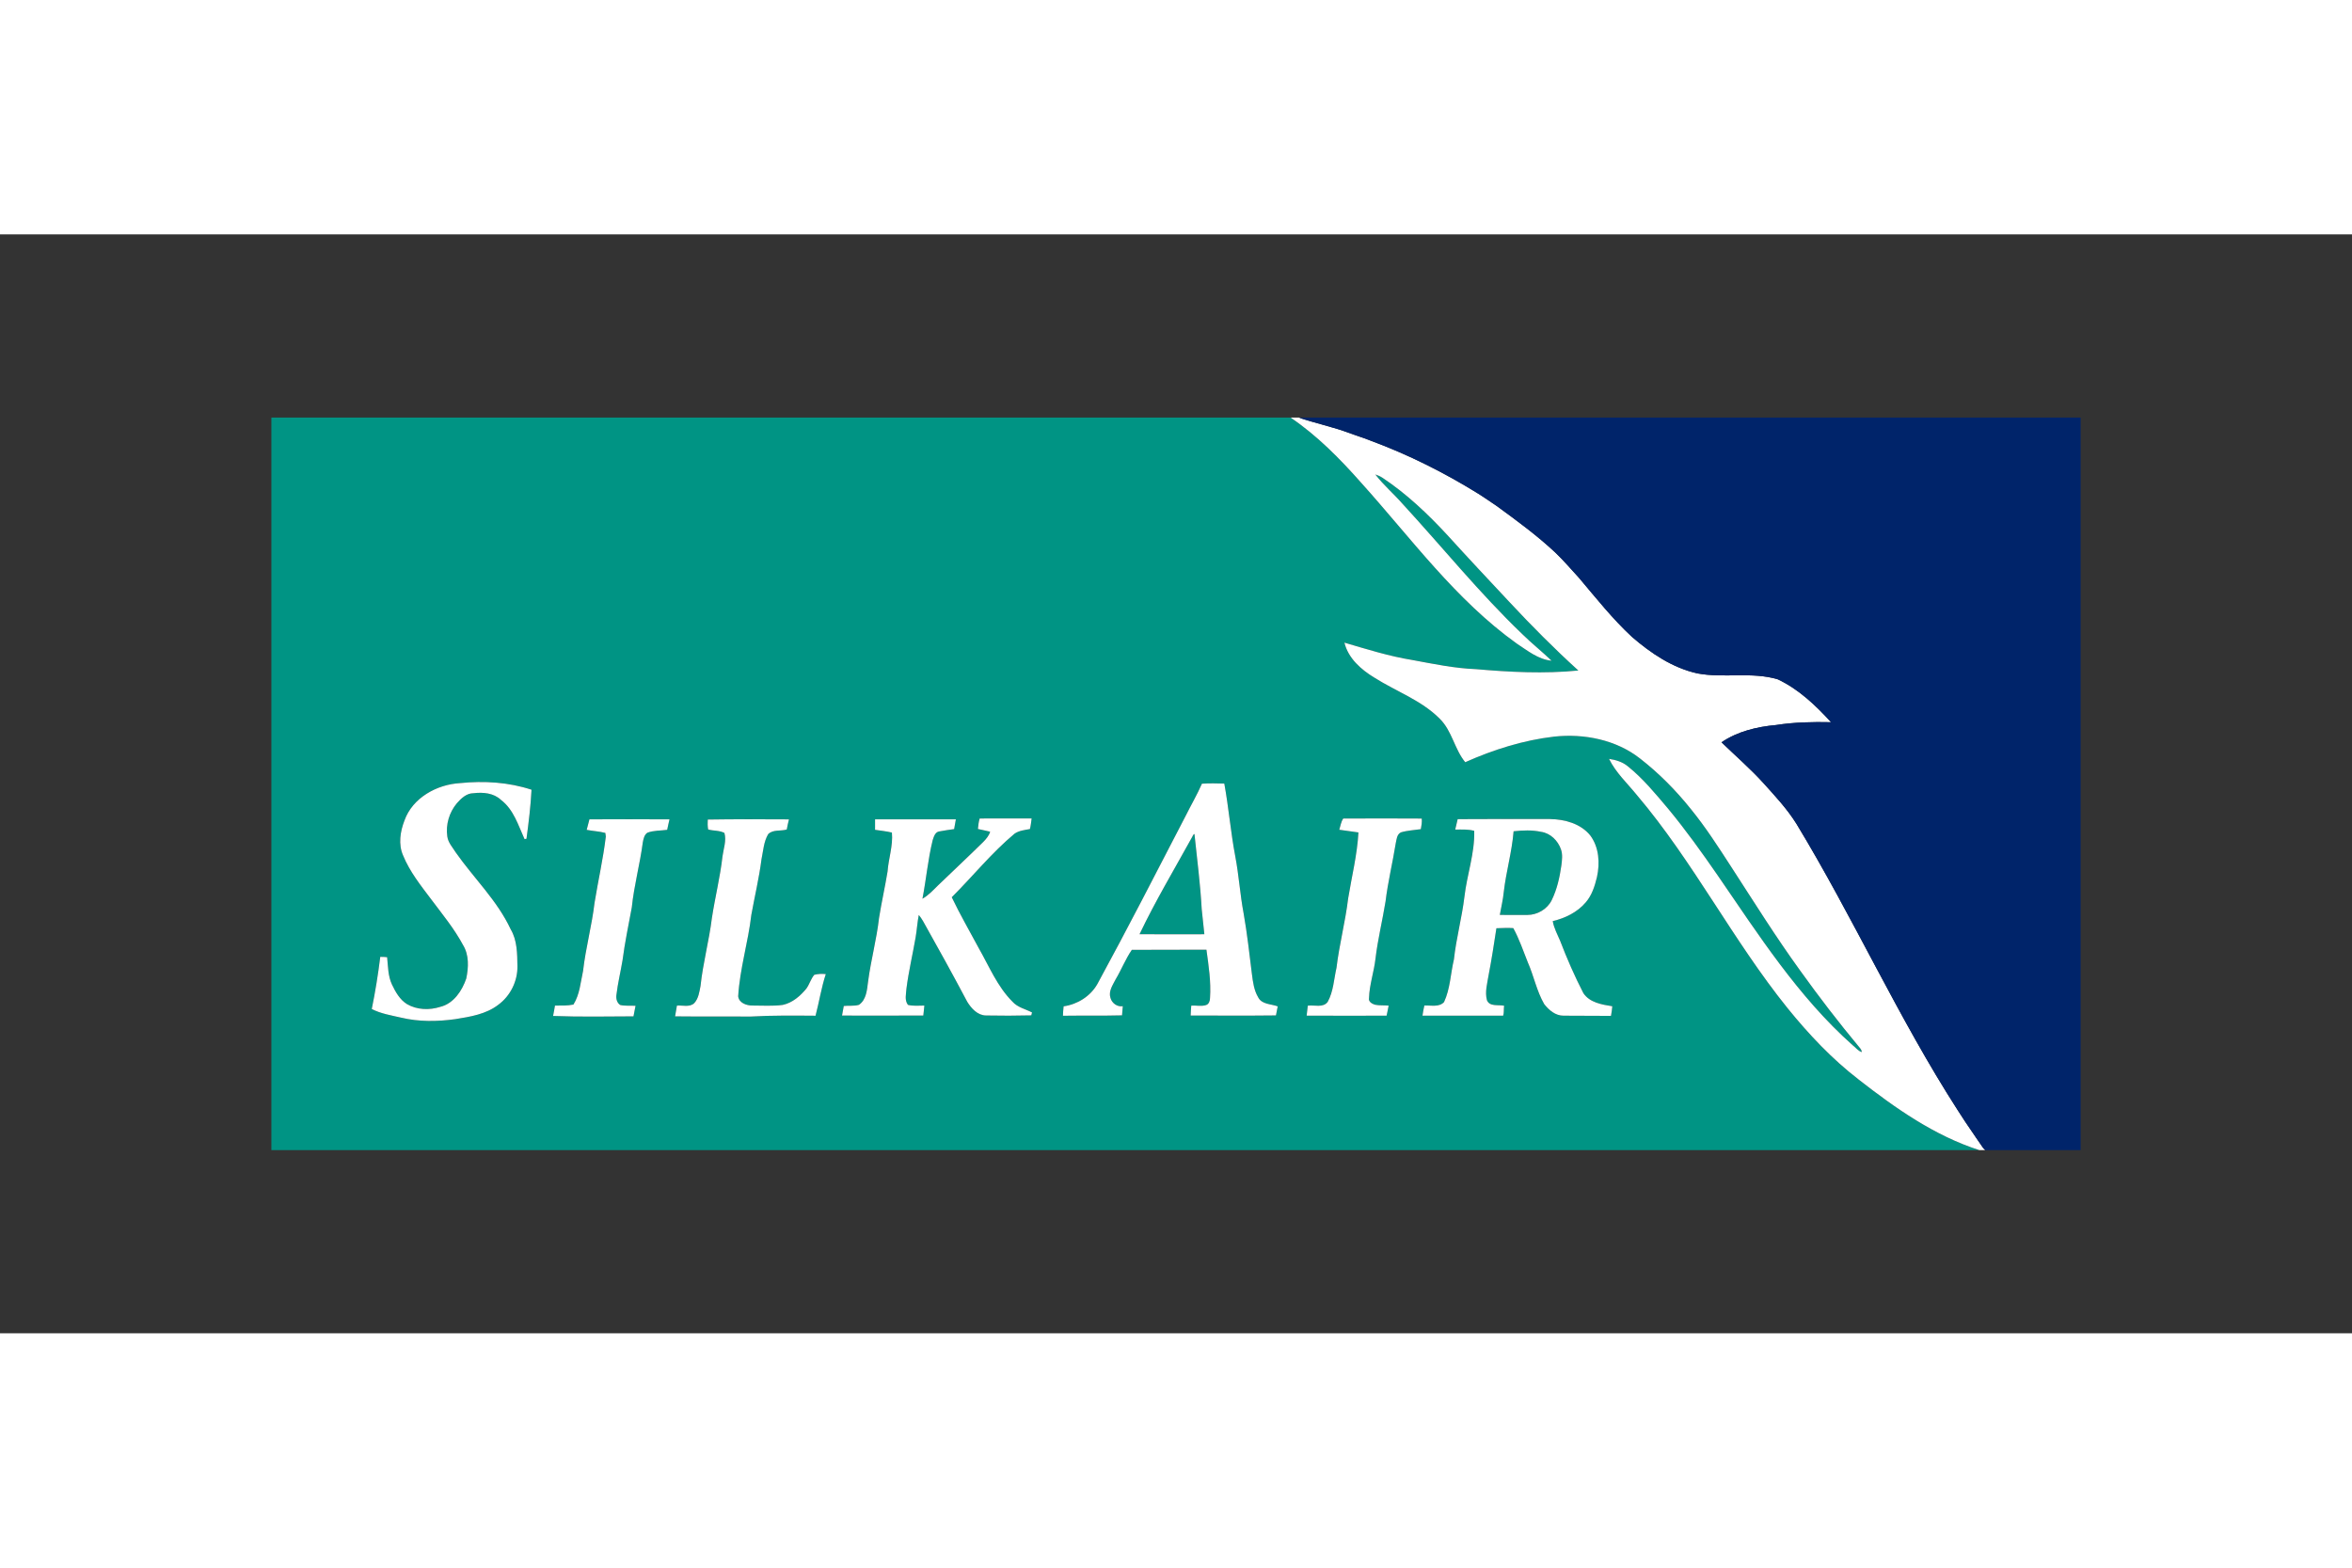 <svg xmlns="http://www.w3.org/2000/svg" height="800" width="1200" version="1.0" viewBox="-180 -121.5 1560 729"><rect x="-180" y="-121.5" width="1560" height="729" fill="#333333" stroke="none"/><g fill="#009484"><path d="M0 0h675.96c17.67 11.96 32.73 27.28 46.79 43.21 33.11 36.77 62.64 77.72 103.3 106.78 7.15 4.66 14.21 10.51 23.04 11.33-6.29-6.06-13.23-11.53-19.47-17.69-28.3-27.11-52.94-57.66-79.44-86.46-5.82-6.63-12.59-12.42-17.99-19.41 1.68.53 3.3 1.26 4.79 2.23 15.98 10.63 29.99 23.93 42.98 37.98 13.64 15.04 27.52 29.84 41.4 44.66 14.57 15.64 29.65 30.81 45.48 45.18-22.56 2.24-45.31 1.08-67.85-.89-14.2-.54-28.15-3.46-42.08-6.04-15.4-2.48-30.31-7.17-45.23-11.56 2.55 10.39 11.04 17.88 19.85 23.21 14.46 9.18 31.27 15.01 43.51 27.4 8.06 8.01 9.65 20.06 16.78 28.72 18.76-8.36 38.6-14.63 59.06-16.99 19.8-2.12 40.99 2.06 56.89 14.54 12.48 9.71 23.68 21.02 33.57 33.36 10 12.25 18.52 25.58 27.11 38.83 14.92 23.02 29.45 46.32 45.56 68.55 12.48 17.4 25.52 34.4 39.23 50.85.79.9 1.54 1.89 1.62 3.16-2.55-.71-4.09-3.13-6.15-4.63-36.07-32.1-62.3-73.09-89.43-112.57-10.45-15.13-21.17-30.12-32.91-44.29-8.34-9.86-16.58-19.97-26.69-28.08-3.51-2.94-8.02-4.29-12.47-4.94 4.5 9.17 12.12 16.17 18.47 24.01 37.44 44.15 63.66 96.39 99.96 141.39 14.06 17.36 29.49 33.74 47.23 47.4 24.36 19.01 50.24 37.23 79.95 46.76H0V0m125.1 242.52c-15.3.88-31.45 9.71-36.8 24.72-2.86 7.31-4.21 15.86-.95 23.26 4.43 10.85 11.84 20.08 18.83 29.36 7.3 9.75 15.11 19.21 20.89 29.99 4.13 6.64 3.72 14.96 2.18 22.32-2.78 8.12-8.34 16.56-17.17 18.75-7.21 2.31-15.47 2.09-22.11-1.78-4.8-2.97-7.65-8.08-10.01-13.04-2.64-5.65-2.56-12.02-3.19-18.1-1.51-.21-3.03-.21-4.55-.22-1.43 11.6-3.29 23.15-5.64 34.6 6.05 3.12 12.9 4.2 19.47 5.72 11.79 2.83 24.11 2.65 36.05.98 9.87-1.6 20.29-3.25 28.43-9.54 8.02-5.89 12.82-15.67 12.67-25.62-.15-8.27-.12-17.09-4.48-24.43-8.91-19.1-24.4-33.84-36.38-50.9-2.12-3.42-5.12-6.55-5.66-10.7-1.13-7.81 1.25-15.92 6.31-21.97 2.82-3.23 6.4-6.68 10.98-6.69 6.35-.77 13.47-.2 18.33 4.45 8.41 6.36 11.46 16.89 15.62 26.01l1.28-.27c1.45-10.79 2.78-21.68 3.34-32.52-15.23-5.03-31.56-6.01-47.44-4.38m492.1.38c-3.23 7.38-7.34 14.35-10.92 21.57-19.29 37.23-38.41 74.54-58.46 111.37-4.6 8.1-13.22 13.47-22.37 14.75-.21 2.08-.39 4.16-.45 6.25 13.06-.19 26.14.08 39.2-.26.11-2.03.28-4.06.51-6.08-3.71.61-7.26-2.01-8.2-5.55-1.4-4.41 1.54-8.46 3.42-12.21 3.84-6.39 6.57-13.52 10.77-19.62 16.49-.09 32.99-.08 49.48-.11 1.45 10.62 3.13 21.34 2.38 32.1-.05 1.8-.67 3.96-2.55 4.61-3.21 1.1-6.61.12-9.9.43-.21 2.17-.28 4.36-.39 6.54 18.86.04 37.72.16 56.57-.06.39-2.01.79-4.01 1.18-6.01-4.37-1.64-10.61-1.22-12.97-6.02-2.8-4.68-3.46-10.18-4.16-15.48-1.66-13.4-3.14-26.83-5.48-40.14-2.38-12.54-3.14-25.31-5.54-37.85-3.05-16.01-4.35-32.28-7.28-48.31-4.95-.16-9.9-.25-14.84.08m-148.59 30.03c2.72.52 5.39 1.25 8.1 1.81-.72 2.57-2.57 4.75-4.42 6.65-9.89 9.76-20.05 19.24-30.05 28.88-3.26 3.21-6.4 6.67-10.42 8.93 2.5-12.89 3.62-26.03 6.77-38.8.75-2.27 1.59-5.46 4.39-5.84 3.27-.61 6.56-1.1 9.85-1.55.35-2.17.75-4.33 1.16-6.48-17.87.05-35.74.02-53.61.02-.02 2.31-.02 4.63 0 6.94 3.72.6 7.5.91 11.18 1.83.81 8.75-2.25 17.18-2.88 25.83-1.7 10.31-4.01 20.52-5.66 30.84-1.6 14.14-5.38 27.92-7.24 42.02-.75 5.49-1.05 12.15-6.1 15.59-3.27.94-6.71.39-10.05.75-.41 2.11-.81 4.24-1.16 6.37 17.97.01 35.94.06 53.91-.02.22-2.21.54-4.41.7-6.62-3.63.02-7.31.43-10.88-.46-2.38-3.15-1.22-7.16-1-10.74 1.43-11.41 4.12-22.61 6.07-33.93.87-4.97 1.13-10.02 2.12-14.97 1.02 1.27 1.97 2.61 2.79 4.03 9.97 17.75 19.84 35.58 29.36 53.58 2.73 4.4 6.83 9 12.43 9.07 10.01.2 20.02.18 30.03-.07.16-.65.33-1.29.51-1.93-4.36-2.3-9.59-3.32-12.98-7.16-10.06-10.05-15.44-23.39-22.38-35.54-5.99-11.23-12.44-22.27-17.89-33.74 14.01-13.95 26.45-29.5 41.68-42.19 2.99-2.04 6.7-2.4 10.16-3.05.6-2.3.82-4.67 1.14-7.01-11.49-.05-22.98.02-34.47.01-.69 2.25-.92 4.61-1.16 6.95m239.68.52c4.23.56 8.46 1.19 12.7 1.78-.8 14.79-4.44 29.24-6.82 43.81-1.84 15.44-5.88 30.52-7.72 45.95-1.74 7.58-2 15.7-5.84 22.64-3.08 4.15-8.88 1.91-13.21 2.53-.28 2.2-.53 4.41-.76 6.61 17.68.1 35.36.07 53.04.02.43-2.23.98-4.43 1.35-6.66-3-.35-6.06.02-9.01-.59-1.99-.58-4.57-2.05-4.01-4.5.29-8.86 3.31-17.33 4.3-26.1 1.5-12.75 4.62-25.23 6.66-37.89 1.56-12.95 4.68-25.64 6.75-38.5.57-2.57.73-6.05 3.44-7.36 4.28-1.29 8.81-1.46 13.22-2.13.45-2.32.83-4.67.62-7.03-17.36-.06-34.72-.15-52.08-.01-1.49 2.11-1.84 4.97-2.63 7.43m78.53-7.03c-.58 2.3-1.14 4.6-1.64 6.92 4.21-.02 8.51-.31 12.62.84.41 14.88-4.81 29.06-6.5 43.7-1.67 13.98-5.45 27.6-6.97 41.6-2.25 9.4-2.42 19.41-6.55 28.28-3.35 3.61-8.75 2.04-13.07 2.31-.56 2.21-.86 4.47-1.23 6.72 17.84.06 35.68.05 53.52 0 .67-2.01.27-4.44.63-6.59-3.78-.84-9.6.81-11.39-3.68-1.48-5.48.23-11.18 1.1-16.64 2-10.32 3.59-20.7 5.17-31.09 3.72-.08 7.47-.36 11.19-.08 3.98 7.23 6.59 15.08 9.65 22.72 3.99 9.06 5.87 19 10.84 27.65 3.1 3.99 7.47 7.75 12.81 7.72 10.5.09 21 .12 31.51.13.46-2.1.64-4.25.87-6.38-6.89-1.11-15.02-2.42-19.19-8.71-5.79-11.22-10.85-22.82-15.37-34.61-1.8-4.33-4.17-8.51-4.93-13.18 8.22-1.94 16.24-5.83 21.81-12.34 4.11-4.7 6.05-10.81 7.49-16.78 2.08-9.29 1.43-19.85-4.42-27.7-6.39-7.89-16.96-10.73-26.74-10.88-20.4.02-40.81-.11-61.21.07m-575.88.12c-.63 2.32-1.25 4.64-1.82 6.98 4.09.83 8.31.96 12.36 2.04.08.6.25 1.79.33 2.39-1.75 14.77-5.11 29.3-7.48 43.98-1.79 15.18-5.88 29.97-7.61 45.16-1.65 7.55-2.18 15.64-6.4 22.34-4.04.81-8.16.65-12.24.66-.35 2.31-.81 4.59-1.25 6.89 17.77.68 35.55.35 53.33.26.51-2.34.94-4.69 1.37-7.03-3.39-.14-6.86.23-10.19-.52-2.15-1.4-2.84-4.17-2.51-6.58.9-7.77 2.79-15.37 4.07-23.08 1.53-11.77 3.98-23.4 6.14-35.06 1.5-14.54 5.41-28.68 7.31-43.15.44-2.3.93-4.95 3-6.38 4.19-1.63 8.78-1.3 13.17-1.94.51-2.31.95-4.64 1.52-6.94-17.7-.02-35.4-.17-53.1-.02m78.5.15c-.12 2.19-.15 4.39.25 6.56 3.55 1.02 7.43.55 10.79 2.3 1.46 5.19-.6 10.42-1.28 15.55-1.53 13.77-4.96 27.24-7.03 40.93-1.86 15.12-5.94 29.89-7.54 45.06-.78 3.96-1.33 8.34-4.2 11.42-3.12 2.87-7.68 1.28-11.45 1.58-.4 2.38-.87 4.76-1.23 7.15 16.77.2 33.55-.01 50.33.12 14.26-.82 28.55-.63 42.84-.54 2.41-9.17 3.84-18.6 6.8-27.62-2.56-.25-5.16-.17-7.65.48-2.26 2.69-3.15 6.2-5.16 9.04-4.08 5-9.32 9.57-15.8 10.94-6.68.89-13.41.38-20.11.4-3.86.02-8.87-1.68-9.39-6.12 1.07-18.27 6.63-35.88 8.72-54.02 2.22-12.3 5.15-24.48 6.74-36.88 1.17-5.62 1.46-11.67 4.45-16.7 3.3-3.24 8.29-1.79 12.32-3.08.36-2.26.92-4.47 1.45-6.69-17.95-.09-35.91-.17-53.85.12zM689.36 2.52c.06.02.17.05.23.07-.06-.02-.17-.05-.23-.07zm6.96 1.97zm7 2.01c.09.02.26.08.35.1-.09-.02-.26-.08-.35-.1zm15.06 4.98l.24.08-.24-.08zm2.83.98zm2.93 1.01c.16.06.48.17.64.23-.16-.06-.48-.17-.64-.23zm5.23 1.96c.07.03.2.08.27.11-.07-.03-.2-.08-.27-.11zm71.01 35.01c.06.03.17.11.23.14-.06-.03-.17-.11-.23-.14zm8.99 5.96c.07.05.21.14.27.18-.06-.04-.2-.13-.27-.18zm2.99 2.01l.27.19-.27-.19zm55.01 48.03c.04.05.13.15.17.2-.04-.05-.13-.15-.17-.2zm144.06 162.93z"/><path d="M823.91 274.47c6.03-.66 12.23-.93 18.21.36 6.18.86 11.23 5.85 13.2 11.62 1.22 3.42.72 7.12.29 10.63-1.13 7.95-2.89 15.92-6.45 23.16-2.97 5.95-9.54 9.74-16.14 9.74-6.08.07-12.17-.03-18.25-.03.88-5.04 2.13-10.02 2.61-15.12 1.54-13.56 5.45-26.74 6.53-40.36zm-213.37 4.09c.54-.75.71-1.98 1.69-2.3 1.73 16.61 3.91 33.17 4.81 49.84.61 5.55 1.15 11.11 1.76 16.67-14.33.05-28.66.08-42.99-.03 10.46-21.93 22.98-42.89 34.73-64.18zm507.88 180.83c.04.05.11.17.15.23-.04-.06-.11-.18-.15-.23zm9.97 15.01c.04.06.13.18.17.24-.04-.06-.13-.18-.17-.24zm2.02 2.98zm4.94 7.17l.17.21-.17-.21z"/></g><g fill="#fff"><path d="M675.96 0h5.58c2.54 1.03 5.21 1.67 7.82 2.52.06.02.17.05.23.07 2.24.64 4.48 1.26 6.73 1.9.09.03.27.08.36.1 2.22.6 4.43 1.24 6.64 1.91.09.02.26.08.35.1 4.99 1.35 9.85 3.12 14.71 4.88l.24.08c.65.23 1.94.68 2.59.9.15.05.46.16.62.22.57.2 1.73.59 2.31.79.16.06.48.17.64.23 1.55.54 3.05 1.13 4.59 1.73.07.03.2.08.27.11 24.7 9.15 48.36 21.03 70.74 34.9.06.03.17.11.23.14 2.93 1.91 5.89 3.8 8.76 5.82.07.05.21.14.27.18.68.46 2.04 1.38 2.72 1.83l.27.19c13.35 9.73 26.74 19.53 38.83 30.83 5.62 5.36 10.66 11.28 15.91 17.01.04.05.13.15.17.2 11.23 13.31 22.11 27.03 34.91 38.9 12.62 10.88 27.01 20.63 43.53 24.22 17.52 3.28 35.85-1.27 53.14 3.89 13.86 6.52 25.15 17.27 35.36 28.46-12.17-.26-24.4-.01-36.42 1.86-12.68 1.14-25.58 4.21-36.24 11.47 9.27 8.97 19.06 17.44 27.76 27.01 7.73 8.58 15.7 17.09 21.85 26.92.04.06.12.18.16.25 37.66 62.09 67.47 128.67 106.83 189.77.04.05.11.17.15.23 3.16 5 6.44 9.92 9.82 14.78.04.06.13.18.17.24.46.69 1.38 2.06 1.85 2.74.04.06.12.18.16.25 1.6 2.29 3.2 4.6 4.78 6.92l.17.21 1.22 1.24h-3.92c-29.71-9.53-55.59-27.75-79.95-46.76-17.74-13.66-33.17-30.04-47.23-47.4-36.3-45-62.52-97.24-99.96-141.39-6.35-7.84-13.97-14.84-18.47-24.01 4.45.65 8.96 2 12.47 4.94 10.11 8.11 18.35 18.22 26.69 28.08 11.74 14.17 22.46 29.16 32.91 44.29 27.13 39.48 53.36 80.47 89.43 112.57 2.06 1.5 3.6 3.92 6.15 4.63-.08-1.27-.83-2.26-1.62-3.16-13.71-16.45-26.75-33.45-39.23-50.85-16.11-22.23-30.64-45.53-45.56-68.55-8.59-13.25-17.11-26.58-27.11-38.83-9.89-12.34-21.09-23.65-33.57-33.36-15.9-12.48-37.09-16.66-56.89-14.54-20.46 2.36-40.3 8.63-59.06 16.99-7.13-8.66-8.72-20.71-16.78-28.72-12.24-12.39-29.05-18.22-43.51-27.4-8.81-5.33-17.3-12.82-19.85-23.21 14.92 4.39 29.83 9.08 45.23 11.56 13.93 2.58 27.88 5.5 42.08 6.04 22.54 1.97 45.29 3.13 67.85.89-15.83-14.37-30.91-29.54-45.48-45.18-13.88-14.82-27.76-29.62-41.4-44.66-12.99-14.05-27-27.35-42.98-37.98-1.49-.97-3.11-1.7-4.79-2.23 5.4 6.99 12.17 12.78 17.99 19.41 26.5 28.8 51.14 59.35 79.44 86.46 6.24 6.16 13.18 11.63 19.47 17.69-8.83-.82-15.89-6.67-23.04-11.33-40.66-29.06-70.19-70.01-103.3-106.78C708.69 27.28 693.63 11.96 675.96 0zM125.1 242.52c15.88-1.63 32.21-.65 47.44 4.38-.56 10.84-1.89 21.73-3.34 32.52l-1.28.27c-4.16-9.12-7.21-19.65-15.62-26.01-4.86-4.65-11.98-5.22-18.33-4.45-4.58.01-8.16 3.46-10.98 6.69-5.06 6.05-7.44 14.16-6.31 21.97.54 4.15 3.54 7.28 5.66 10.7 11.98 17.06 27.47 31.8 36.38 50.9 4.36 7.34 4.33 16.16 4.48 24.43.15 9.95-4.65 19.73-12.67 25.62-8.14 6.29-18.56 7.94-28.43 9.54-11.94 1.67-24.26 1.85-36.05-.98-6.57-1.52-13.42-2.6-19.47-5.72 2.35-11.45 4.21-23 5.64-34.6 1.52.01 3.04.01 4.55.22.63 6.08.55 12.45 3.19 18.1 2.36 4.96 5.21 10.07 10.01 13.04 6.64 3.87 14.9 4.09 22.11 1.78 8.83-2.19 14.39-10.63 17.17-18.75 1.54-7.36 1.95-15.68-2.18-22.32-5.78-10.78-13.59-20.24-20.89-29.99-6.99-9.28-14.4-18.51-18.83-29.36-3.26-7.4-1.91-15.95.95-23.26 5.35-15.01 21.5-23.84 36.8-24.72zm492.1.38c4.94-.33 9.89-.24 14.84-.08 2.93 16.03 4.23 32.3 7.28 48.31 2.4 12.54 3.16 25.31 5.54 37.85 2.34 13.31 3.82 26.74 5.48 40.14.7 5.3 1.36 10.8 4.16 15.48 2.36 4.8 8.6 4.38 12.97 6.02-.39 2-.79 4-1.18 6.01-18.85.22-37.71.1-56.57.06.11-2.18.18-4.37.39-6.54 3.29-.31 6.69.67 9.9-.43 1.88-.65 2.5-2.81 2.55-4.61.75-10.76-.93-21.48-2.38-32.1-16.49.03-32.99.02-49.48.11-4.2 6.1-6.93 13.23-10.77 19.62-1.88 3.75-4.82 7.8-3.42 12.21.94 3.54 4.49 6.16 8.2 5.55-.23 2.02-.4 4.05-.51 6.08-13.06.34-26.14.07-39.2.26.06-2.09.24-4.17.45-6.25 9.15-1.28 17.77-6.65 22.37-14.75 20.05-36.83 39.17-74.14 58.46-111.37 3.58-7.22 7.69-14.19 10.92-21.57m-6.66 35.66c-11.75 21.29-24.27 42.25-34.73 64.18 14.33.11 28.66.08 42.99.03-.61-5.56-1.15-11.12-1.76-16.67-.9-16.67-3.08-33.23-4.81-49.84-.98.32-1.15 1.55-1.69 2.3zm-141.93-5.63c.24-2.34.47-4.7 1.16-6.95 11.49.01 22.98-.06 34.47-.01-.32 2.34-.54 4.71-1.14 7.01-3.46.65-7.17 1.01-10.16 3.05-15.23 12.69-27.67 28.24-41.68 42.19 5.45 11.47 11.9 22.51 17.89 33.74 6.94 12.15 12.32 25.49 22.38 35.54 3.39 3.84 8.62 4.86 12.98 7.16-.18.64-.35 1.28-.51 1.93-10.01.25-20.02.27-30.03.07-5.6-.07-9.7-4.67-12.43-9.07-9.52-18-19.39-35.83-29.36-53.58-.82-1.42-1.77-2.76-2.79-4.03-.99 4.95-1.25 10-2.12 14.97-1.95 11.32-4.64 22.52-6.07 33.93-.22 3.58-1.38 7.59 1 10.74 3.57.89 7.25.48 10.88.46-.16 2.21-.48 4.41-.7 6.62-17.97.08-35.94.03-53.91.02.35-2.13.75-4.26 1.16-6.37 3.34-.36 6.78.19 10.05-.75 5.05-3.44 5.35-10.1 6.1-15.59 1.86-14.1 5.64-27.88 7.24-42.02 1.65-10.32 3.96-20.53 5.66-30.84.63-8.65 3.69-17.08 2.88-25.83-3.68-.92-7.46-1.23-11.18-1.83-.02-2.31-.02-4.63 0-6.94 17.87 0 35.74.03 53.61-.02-.41 2.15-.81 4.31-1.16 6.48-3.29.45-6.58.94-9.85 1.55-2.8.38-3.64 3.57-4.39 5.84-3.15 12.77-4.27 25.91-6.77 38.8 4.02-2.26 7.16-5.72 10.42-8.93 10-9.64 20.16-19.12 30.05-28.88 1.85-1.9 3.7-4.08 4.42-6.65-2.71-.56-5.38-1.29-8.1-1.81zm239.68.52c.79-2.46 1.14-5.32 2.63-7.43 17.36-.14 34.72-.05 52.08.01.21 2.36-.17 4.71-.62 7.03-4.41.67-8.94.84-13.22 2.13-2.71 1.31-2.87 4.79-3.44 7.36-2.07 12.86-5.19 25.55-6.75 38.5-2.04 12.66-5.16 25.14-6.66 37.89-.99 8.77-4.01 17.24-4.3 26.1-.56 2.45 2.02 3.92 4.01 4.5 2.95.61 6.01.24 9.01.59-.37 2.23-.92 4.43-1.35 6.66-17.68.05-35.36.08-53.04-.02.23-2.2.48-4.41.76-6.61 4.33-.62 10.13 1.62 13.21-2.53 3.84-6.94 4.1-15.06 5.84-22.64 1.84-15.43 5.88-30.51 7.72-45.95 2.38-14.57 6.02-29.02 6.82-43.81-4.24-.59-8.47-1.22-12.7-1.78z"/><path d="M786.82 266.42c20.4-.18 40.81-.05 61.21-.07 9.78.15 20.35 2.99 26.74 10.88 5.85 7.85 6.5 18.41 4.42 27.7-1.44 5.97-3.38 12.08-7.49 16.78-5.57 6.51-13.59 10.4-21.81 12.34.76 4.67 3.13 8.85 4.93 13.18 4.52 11.79 9.58 23.39 15.37 34.61 4.17 6.29 12.3 7.6 19.19 8.71-.23 2.13-.41 4.28-.87 6.38-10.51-.01-21.01-.04-31.51-.13-5.34.03-9.71-3.73-12.81-7.72-4.97-8.65-6.85-18.59-10.84-27.65-3.06-7.64-5.67-15.49-9.65-22.72-3.72-.28-7.47 0-11.19.08-1.58 10.39-3.17 20.77-5.17 31.09-.87 5.46-2.58 11.16-1.1 16.64 1.79 4.49 7.61 2.84 11.39 3.68-.36 2.15.04 4.58-.63 6.59-17.84.05-35.68.06-53.52 0 .37-2.25.67-4.51 1.23-6.72 4.32-.27 9.72 1.3 13.07-2.31 4.13-8.87 4.3-18.88 6.55-28.28 1.52-14 5.3-27.62 6.97-41.6 1.69-14.64 6.91-28.82 6.5-43.7-4.11-1.15-8.41-.86-12.62-.84.5-2.32 1.06-4.62 1.64-6.92m37.09 8.05c-1.08 13.62-4.99 26.8-6.53 40.36-.48 5.1-1.73 10.08-2.61 15.12 6.08 0 12.17.1 18.25.03 6.6 0 13.17-3.79 16.14-9.74 3.56-7.24 5.32-15.21 6.45-23.16.43-3.51.93-7.21-.29-10.63-1.97-5.77-7.02-10.76-13.2-11.62-5.98-1.29-12.18-1.02-18.21-.36zm-612.97-7.93c17.7-.15 35.4 0 53.1.02-.57 2.3-1.01 4.63-1.52 6.94-4.39.64-8.98.31-13.17 1.94-2.07 1.43-2.56 4.08-3 6.38-1.9 14.47-5.81 28.61-7.31 43.15-2.16 11.66-4.61 23.29-6.14 35.06-1.28 7.71-3.17 15.31-4.07 23.08-.33 2.41.36 5.18 2.51 6.58 3.33.75 6.8.38 10.19.52-.43 2.34-.86 4.69-1.37 7.03-17.78.09-35.56.42-53.33-.26.44-2.3.9-4.58 1.25-6.89 4.08-.01 8.2.15 12.24-.66 4.22-6.7 4.75-14.79 6.4-22.34 1.73-15.19 5.82-29.98 7.61-45.16 2.37-14.68 5.73-29.21 7.48-43.98-.08-.6-.25-1.79-.33-2.39-4.05-1.08-8.27-1.21-12.36-2.04.57-2.34 1.19-4.66 1.82-6.98zm78.5.15c17.94-.29 35.9-.21 53.85-.12-.53 2.22-1.09 4.43-1.45 6.69-4.03 1.29-9.02-.16-12.32 3.08-2.99 5.03-3.28 11.08-4.45 16.7-1.59 12.4-4.52 24.58-6.74 36.88-2.09 18.14-7.65 35.75-8.72 54.02.52 4.44 5.53 6.14 9.39 6.12 6.7-.02 13.43.49 20.11-.4 6.48-1.37 11.72-5.94 15.8-10.94 2.01-2.84 2.9-6.35 5.16-9.04 2.49-.65 5.09-.73 7.65-.48-2.96 9.02-4.39 18.45-6.8 27.62-14.29-.09-28.58-.28-42.84.54-16.78-.13-33.56.08-50.33-.12.36-2.39.83-4.77 1.23-7.15 3.77-.3 8.33 1.29 11.45-1.58 2.87-3.08 3.42-7.46 4.2-11.42 1.6-15.17 5.68-29.94 7.54-45.06 2.07-13.69 5.5-27.16 7.03-40.93.68-5.13 2.74-10.36 1.28-15.55-3.36-1.75-7.24-1.28-10.79-2.3-.4-2.17-.37-4.37-.25-6.56z"/></g><path d="M681.54 0H1200v486h-63.26l-1.22-1.24-.17-.21c-1.58-2.32-3.18-4.63-4.78-6.92-.04-.07-.12-.19-.16-.25-.47-.68-1.39-2.05-1.85-2.74-.04-.06-.13-.18-.17-.24-3.38-4.86-6.66-9.78-9.82-14.78-.04-.06-.11-.18-.15-.23-39.36-61.1-69.17-127.68-106.83-189.77-.04-.07-.12-.19-.16-.25-6.15-9.83-14.12-18.34-21.85-26.92-8.7-9.57-18.49-18.04-27.76-27.01 10.66-7.26 23.56-10.33 36.24-11.47 12.02-1.87 24.25-2.12 36.42-1.86-10.21-11.19-21.5-21.94-35.36-28.46-17.29-5.16-35.62-.61-53.14-3.89-16.52-3.59-30.91-13.34-43.53-24.22-12.8-11.87-23.68-25.59-34.91-38.9-.04-.05-.13-.15-.17-.2-5.25-5.73-10.29-11.65-15.91-17.01-12.09-11.3-25.48-21.1-38.83-30.83l-.27-.19c-.68-.45-2.04-1.37-2.72-1.83-.06-.04-.2-.13-.27-.18-2.87-2.02-5.83-3.91-8.76-5.82-.06-.03-.17-.11-.23-.14-22.38-13.87-46.04-25.75-70.74-34.9-.07-.03-.2-.08-.27-.11-1.54-.6-3.04-1.19-4.59-1.73-.16-.06-.48-.17-.64-.23-.58-.2-1.74-.59-2.31-.79-.16-.06-.47-.17-.62-.22-.65-.22-1.94-.67-2.59-.9l-.24-.08c-4.86-1.76-9.72-3.53-14.71-4.88-.09-.02-.26-.08-.35-.1-2.21-.67-4.42-1.31-6.64-1.91-.09-.02-.27-.07-.36-.1-2.25-.64-4.49-1.26-6.73-1.9-.06-.02-.17-.05-.23-.07-2.61-.85-5.28-1.49-7.82-2.52z" fill="#00246a"/></svg>